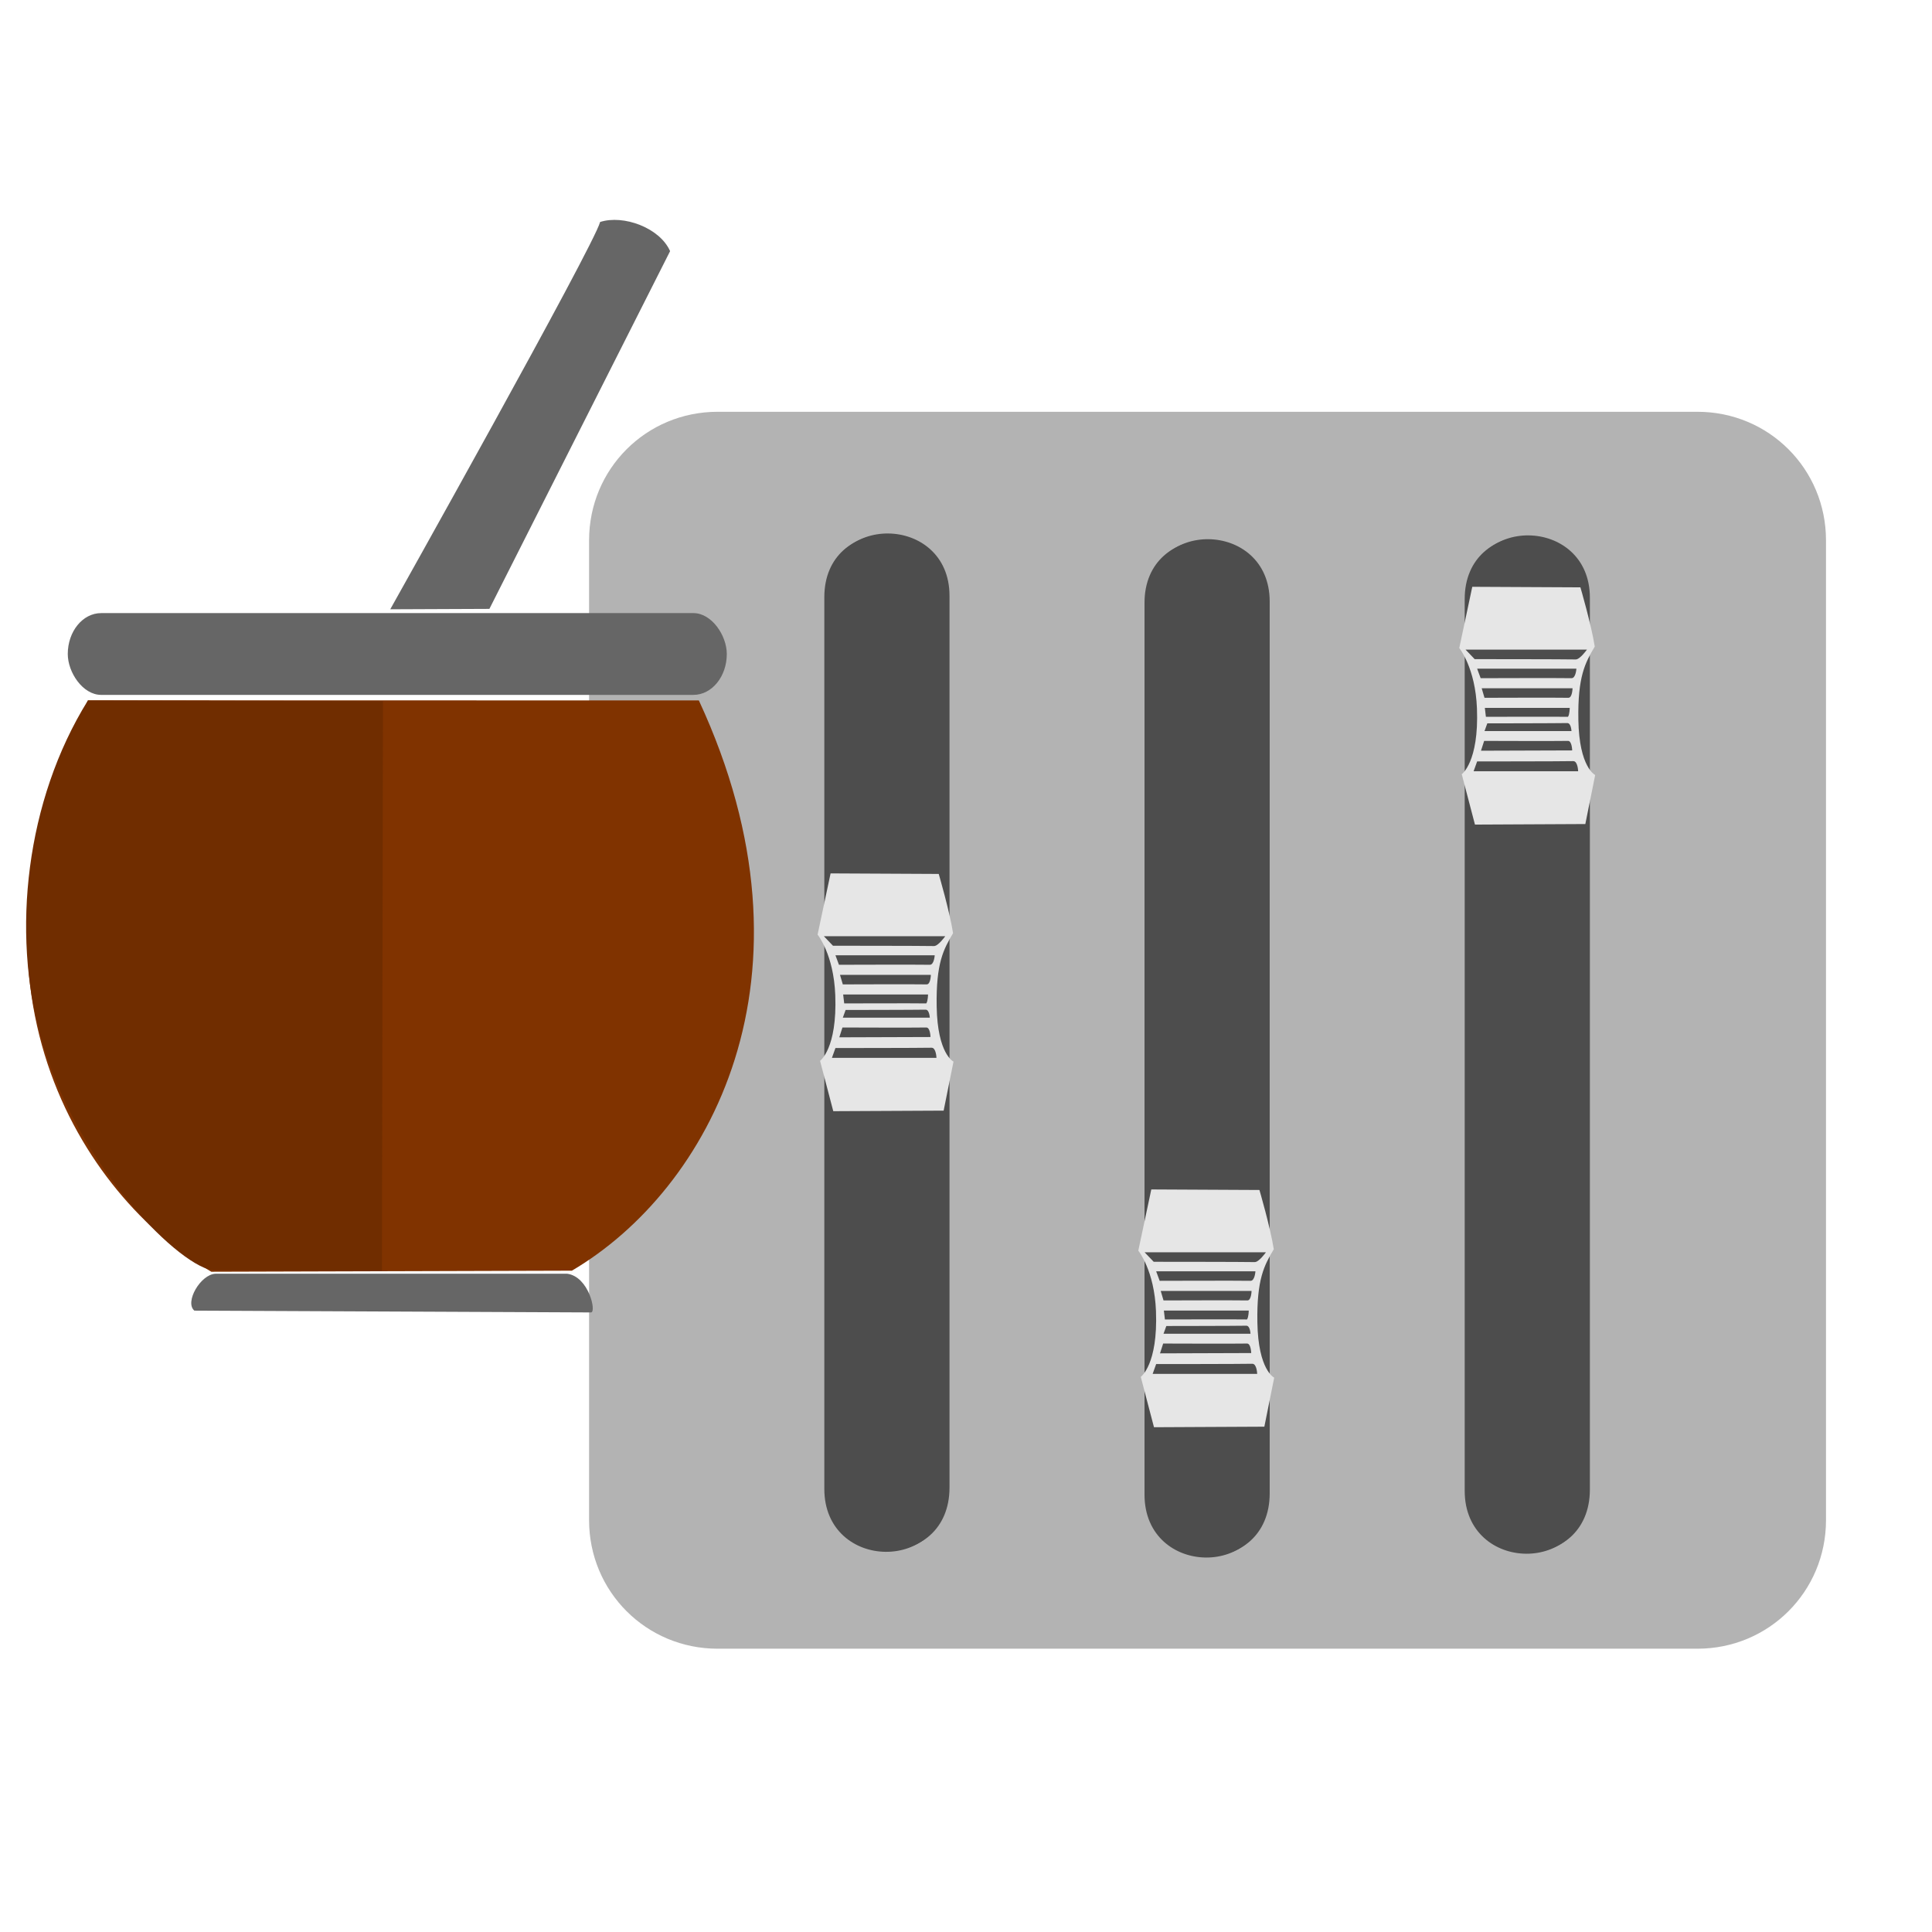 <?xml version="1.0" encoding="UTF-8" standalone="no"?>
<!-- Created with Inkscape (http://www.inkscape.org/) -->

<svg
   xmlns:dc="http://purl.org/dc/elements/1.1/"
   xmlns:cc="http://creativecommons.org/ns#"
   xmlns:rdf="http://www.w3.org/1999/02/22-rdf-syntax-ns#"
   xmlns:svg="http://www.w3.org/2000/svg"
   xmlns="http://www.w3.org/2000/svg"
   xmlns:xlink="http://www.w3.org/1999/xlink"
   xmlns:sodipodi="http://sodipodi.sourceforge.net/DTD/sodipodi-0.dtd"
   xmlns:inkscape="http://www.inkscape.org/namespaces/inkscape"
   width="256"
   height="256"
   id="svg2"
   version="1.1"
   inkscape:version="0.48.3.1 r9886"
   sodipodi:docname="preferences-desktop-personal-2.svg">
  <defs
     id="defs4">
    <inkscape:path-effect
       effect="skeletal"
       id="path-effect3136"
       is_visible="true"
       pattern="M 0,5 C 0,2.24 2.24,0 5,0 7.76,0 10,2.24 10,5 10,7.76 7.76,10 5,10 2.24,10 0,7.76 0,5 z"
       copytype="single_stretched"
       prop_scale="1"
       scale_y_rel="false"
       spacing="0"
       normal_offset="0"
       tang_offset="0"
       prop_units="false"
       vertical_pattern="false"
       fuse_tolerance="0" />
    <linearGradient
       id="linearGradient4261">
      <stop
         style="stop-color:#666666;stop-opacity:1;"
         offset="0"
         id="stop4263" />
      <stop
         style="stop-color:#c5c5c5;stop-opacity:1;"
         offset="1"
         id="stop4265" />
    </linearGradient>
    <linearGradient
       id="linearGradient4207">
      <stop
         id="stop4209"
         offset="0"
         style="stop-color:#e6e6e6;stop-opacity:1;" />
      <stop
         style="stop-color:#a4a4a4;stop-opacity:1;"
         offset="0.104"
         id="stop4211" />
      <stop
         id="stop4213"
         offset="0.215"
         style="stop-color:#efefef;stop-opacity:1;" />
      <stop
         style="stop-color:#878787;stop-opacity:1;"
         offset="0.67"
         id="stop4215" />
      <stop
         id="stop4217"
         offset="1"
         style="stop-color:#e6e6e6;stop-opacity:1;" />
    </linearGradient>
    <linearGradient
       id="linearGradient4093">
      <stop
         style="stop-color:#e6e6e6;stop-opacity:1;"
         offset="0"
         id="stop4095" />
      <stop
         id="stop4101"
         offset="0.119"
         style="stop-color:#a4a4a4;stop-opacity:1;" />
      <stop
         style="stop-color:#ababab;stop-opacity:1;"
         offset="0.493"
         id="stop4103" />
      <stop
         id="stop4105"
         offset="0.875"
         style="stop-color:#acacac;stop-opacity:1;" />
      <stop
         style="stop-color:#e6e6e6;stop-opacity:1;"
         offset="1"
         id="stop4097" />
    </linearGradient>
    <linearGradient
       id="linearGradient3888">
      <stop
         style="stop-color:#000000;stop-opacity:1;"
         offset="0"
         id="stop3890" />
      <stop
         style="stop-color:#cfcfcf;stop-opacity:1;"
         offset="1"
         id="stop3892" />
    </linearGradient>
    <linearGradient
       id="linearGradient3841">
      <stop
         style="stop-color:#808080;stop-opacity:1;"
         offset="0"
         id="stop3843" />
      <stop
         id="stop3849"
         offset="0.5"
         style="stop-color:#191919;stop-opacity:1;" />
      <stop
         style="stop-color:#808080;stop-opacity:1;"
         offset="1"
         id="stop3845" />
    </linearGradient>
    <linearGradient
       id="linearGradient3813">
      <stop
         style="stop-color:#808080;stop-opacity:1;"
         offset="0"
         id="stop3815" />
      <stop
         id="stop3821"
         offset="0.293"
         style="stop-color:#cfcfcf;stop-opacity:1;" />
      <stop
         style="stop-color:#ebebeb;stop-opacity:1;"
         offset="0.567"
         id="stop3986" />
      <stop
         style="stop-color:#808080;stop-opacity:1;"
         offset="1"
         id="stop3817" />
    </linearGradient>
    <linearGradient
       id="linearGradient3820">
      <stop
         style="stop-color:#ffffff;stop-opacity:1;"
         offset="0"
         id="stop3822" />
      <stop
         id="stop3824"
         offset="0.242"
         style="stop-color:#f1f1f1;stop-opacity:1;" />
      <stop
         style="stop-color:#7d7d7d;stop-opacity:1;"
         offset="0.449"
         id="stop3826" />
      <stop
         style="stop-color:#2f2f2f;stop-opacity:1;"
         offset="0.711"
         id="stop3828" />
      <stop
         id="stop3830"
         offset="1"
         style="stop-color:#9a9a9a;stop-opacity:1;" />
    </linearGradient>
    <linearGradient
       id="linearGradient3796">
      <stop
         id="stop3804"
         offset="0"
         style="stop-color:#ffffff;stop-opacity:1;" />
      <stop
         style="stop-color:#f1f1f1;stop-opacity:1;"
         offset="0.246"
         id="stop3806" />
      <stop
         id="stop3810"
         offset="0.447"
         style="stop-color:#7d7d7d;stop-opacity:1;" />
      <stop
         id="stop3808"
         offset="0.689"
         style="stop-color:#2f2f2f;stop-opacity:1;" />
      <stop
         style="stop-color:#9a9a9a;stop-opacity:1;"
         offset="1"
         id="stop3800" />
    </linearGradient>
    <linearGradient
       id="linearGradient3790">
      <stop
         id="stop3792"
         offset="0"
         style="stop-color:#e8b465;stop-opacity:1;" />
      <stop
         id="stop3794"
         offset="1"
         style="stop-color:#673e1d;stop-opacity:1;" />
    </linearGradient>
    <linearGradient
       inkscape:collect="always"
       xlink:href="#linearGradient3790"
       id="linearGradient3788"
       x1="326.619"
       y1="958.935"
       x2="421.904"
       y2="958.935"
       gradientUnits="userSpaceOnUse" />
    <linearGradient
       inkscape:collect="always"
       xlink:href="#linearGradient3796"
       id="linearGradient3802"
       x1="340.714"
       y1="900.576"
       x2="392.143"
       y2="899.505"
       gradientUnits="userSpaceOnUse" />
    <linearGradient
       inkscape:collect="always"
       xlink:href="#linearGradient3820"
       id="linearGradient3818"
       x1="379.476"
       y1="861.787"
       x2="394.047"
       y2="868.93"
       gradientUnits="userSpaceOnUse" />
    <linearGradient
       inkscape:collect="always"
       xlink:href="#linearGradient3790"
       id="linearGradient3848"
       gradientUnits="userSpaceOnUse"
       x1="326.619"
       y1="958.935"
       x2="421.904"
       y2="958.935" />
    <linearGradient
       inkscape:collect="always"
       xlink:href="#linearGradient3796"
       id="linearGradient3850"
       gradientUnits="userSpaceOnUse"
       x1="340.714"
       y1="900.576"
       x2="392.143"
       y2="899.505" />
    <linearGradient
       inkscape:collect="always"
       xlink:href="#linearGradient3820"
       id="linearGradient3852"
       gradientUnits="userSpaceOnUse"
       x1="379.476"
       y1="861.787"
       x2="394.047"
       y2="868.93" />
    <linearGradient
       inkscape:collect="always"
       xlink:href="#linearGradient3790"
       id="linearGradient3022"
       gradientUnits="userSpaceOnUse"
       x1="326.619"
       y1="958.935"
       x2="421.904"
       y2="958.935" />
    <linearGradient
       inkscape:collect="always"
       xlink:href="#linearGradient3796"
       id="linearGradient3024"
       gradientUnits="userSpaceOnUse"
       x1="340.714"
       y1="900.576"
       x2="392.143"
       y2="899.505" />
    <linearGradient
       inkscape:collect="always"
       xlink:href="#linearGradient3820"
       id="linearGradient3026"
       gradientUnits="userSpaceOnUse"
       x1="379.476"
       y1="861.787"
       x2="394.047"
       y2="868.93" />
    <linearGradient
       inkscape:collect="always"
       xlink:href="#linearGradient3813"
       id="linearGradient3819"
       x1="156.343"
       y1="903.58"
       x2="333.878"
       y2="1033.385"
       gradientUnits="userSpaceOnUse" />
    <linearGradient
       inkscape:collect="always"
       xlink:href="#linearGradient3841"
       id="linearGradient3847"
       x1="179.434"
       y1="990.674"
       x2="210.6"
       y2="990.674"
       gradientUnits="userSpaceOnUse" />
    <linearGradient
       inkscape:collect="always"
       xlink:href="#linearGradient3841-7"
       id="linearGradient3847-6"
       x1="179.434"
       y1="990.674"
       x2="210.6"
       y2="990.674"
       gradientUnits="userSpaceOnUse" />
    <linearGradient
       id="linearGradient3841-7">
      <stop
         style="stop-color:#808080;stop-opacity:1;"
         offset="0"
         id="stop3843-5" />
      <stop
         id="stop3849-6"
         offset="0.5"
         style="stop-color:#191919;stop-opacity:1;" />
      <stop
         style="stop-color:#808080;stop-opacity:1;"
         offset="1"
         id="stop3845-8" />
    </linearGradient>
    <linearGradient
       inkscape:collect="always"
       xlink:href="#linearGradient3888"
       id="linearGradient3894"
       x1="184.308"
       y1="953.367"
       x2="201.57"
       y2="953.367"
       gradientUnits="userSpaceOnUse"
       gradientTransform="translate(2.02,37.123)" />
    <linearGradient
       inkscape:collect="always"
       xlink:href="#linearGradient3841-6"
       id="linearGradient3847-4"
       x1="179.434"
       y1="990.674"
       x2="210.6"
       y2="990.674"
       gradientUnits="userSpaceOnUse" />
    <linearGradient
       id="linearGradient3841-6">
      <stop
         style="stop-color:#808080;stop-opacity:1;"
         offset="0"
         id="stop3843-3" />
      <stop
         id="stop3849-9"
         offset="0.5"
         style="stop-color:#191919;stop-opacity:1;" />
      <stop
         style="stop-color:#808080;stop-opacity:1;"
         offset="1"
         id="stop3845-5" />
    </linearGradient>
    <linearGradient
       inkscape:collect="always"
       xlink:href="#linearGradient3888-5"
       id="linearGradient3894-8"
       x1="184.308"
       y1="953.367"
       x2="201.57"
       y2="953.367"
       gradientUnits="userSpaceOnUse"
       gradientTransform="translate(2.02,37.123)" />
    <linearGradient
       id="linearGradient3888-5">
      <stop
         style="stop-color:#000000;stop-opacity:1;"
         offset="0"
         id="stop3890-4" />
      <stop
         style="stop-color:#cfcfcf;stop-opacity:1;"
         offset="1"
         id="stop3892-6" />
    </linearGradient>
    <linearGradient
       y2="953.367"
       x2="201.57"
       y1="953.367"
       x1="184.308"
       gradientTransform="translate(2.02,37.123)"
       gradientUnits="userSpaceOnUse"
       id="linearGradient3922"
       xlink:href="#linearGradient3888-5"
       inkscape:collect="always" />
    <linearGradient
       inkscape:collect="always"
       xlink:href="#linearGradient3841-2"
       id="linearGradient3847-3"
       x1="179.434"
       y1="990.674"
       x2="210.6"
       y2="990.674"
       gradientUnits="userSpaceOnUse" />
    <linearGradient
       id="linearGradient3841-2">
      <stop
         style="stop-color:#808080;stop-opacity:1;"
         offset="0"
         id="stop3843-1" />
      <stop
         id="stop3849-0"
         offset="0.5"
         style="stop-color:#191919;stop-opacity:1;" />
      <stop
         style="stop-color:#808080;stop-opacity:1;"
         offset="1"
         id="stop3845-1" />
    </linearGradient>
    <linearGradient
       inkscape:collect="always"
       xlink:href="#linearGradient3888-4"
       id="linearGradient3894-3"
       x1="184.308"
       y1="953.367"
       x2="201.57"
       y2="953.367"
       gradientUnits="userSpaceOnUse"
       gradientTransform="translate(2.02,37.123)" />
    <linearGradient
       id="linearGradient3888-4">
      <stop
         style="stop-color:#000000;stop-opacity:1;"
         offset="0"
         id="stop3890-2" />
      <stop
         style="stop-color:#cfcfcf;stop-opacity:1;"
         offset="1"
         id="stop3892-8" />
    </linearGradient>
    <linearGradient
       y2="953.367"
       x2="201.57"
       y1="953.367"
       x1="184.308"
       gradientTransform="translate(2.02,37.123)"
       gradientUnits="userSpaceOnUse"
       id="linearGradient3922-8"
       xlink:href="#linearGradient3888-4"
       inkscape:collect="always" />
    <linearGradient
       inkscape:collect="always"
       xlink:href="#linearGradient4093"
       id="linearGradient4162"
       gradientUnits="userSpaceOnUse"
       gradientTransform="matrix(1.265,0,0,1,-23.289,-4.798)"
       x1="171.687"
       y1="989.482"
       x2="171.894"
       y2="1003.877" />
    <linearGradient
       inkscape:collect="always"
       xlink:href="#linearGradient4093-8"
       id="linearGradient4162-3"
       gradientUnits="userSpaceOnUse"
       gradientTransform="matrix(1.265,0,0,1,-23.289,-4.798)"
       x1="171.687"
       y1="989.482"
       x2="171.894"
       y2="1003.877" />
    <linearGradient
       id="linearGradient4093-8">
      <stop
         style="stop-color:#e6e6e6;stop-opacity:1;"
         offset="0"
         id="stop4095-1" />
      <stop
         id="stop4101-2"
         offset="0.119"
         style="stop-color:#a4a4a4;stop-opacity:1;" />
      <stop
         style="stop-color:#ababab;stop-opacity:1;"
         offset="0.493"
         id="stop4103-6" />
      <stop
         id="stop4105-9"
         offset="0.875"
         style="stop-color:#acacac;stop-opacity:1;" />
      <stop
         style="stop-color:#e6e6e6;stop-opacity:1;"
         offset="1"
         id="stop4097-0" />
    </linearGradient>
    <linearGradient
       y2="1008.865"
       x2="168.949"
       y1="985.189"
       x1="175.98"
       gradientTransform="matrix(1.265,0,0,1,-23.201,-4.864)"
       gradientUnits="userSpaceOnUse"
       id="linearGradient4182"
       xlink:href="#linearGradient4207"
       inkscape:collect="always" />
    <linearGradient
       inkscape:collect="always"
       xlink:href="#linearGradient4261"
       id="linearGradient4267"
       x1="194.696"
       y1="189.699"
       x2="195.018"
       y2="202.69"
       gradientUnits="userSpaceOnUse" />
    <linearGradient
       inkscape:collect="always"
       xlink:href="#linearGradient4093"
       id="linearGradient4274"
       gradientUnits="userSpaceOnUse"
       gradientTransform="matrix(1.265,0,0,1,-23.289,-4.798)"
       x1="171.687"
       y1="989.482"
       x2="171.894"
       y2="1003.877" />
    <linearGradient
       inkscape:collect="always"
       xlink:href="#linearGradient4207"
       id="linearGradient4276"
       gradientUnits="userSpaceOnUse"
       gradientTransform="matrix(1.265,0,0,1,-23.201,-4.864)"
       x1="175.98"
       y1="985.189"
       x2="168.949"
       y2="1008.865" />
    <linearGradient
       inkscape:collect="always"
       xlink:href="#linearGradient4261"
       id="linearGradient4278"
       gradientUnits="userSpaceOnUse"
       x1="194.696"
       y1="189.699"
       x2="195.018"
       y2="202.69" />
    <linearGradient
       inkscape:collect="always"
       xlink:href="#linearGradient4093-2"
       id="linearGradient4274-2"
       gradientUnits="userSpaceOnUse"
       gradientTransform="matrix(1.265,0,0,1,-23.289,-4.798)"
       x1="171.687"
       y1="989.482"
       x2="171.894"
       y2="1003.877" />
    <linearGradient
       id="linearGradient4093-2">
      <stop
         style="stop-color:#e6e6e6;stop-opacity:1;"
         offset="0"
         id="stop4095-3" />
      <stop
         id="stop4101-5"
         offset="0.119"
         style="stop-color:#a4a4a4;stop-opacity:1;" />
      <stop
         style="stop-color:#ababab;stop-opacity:1;"
         offset="0.493"
         id="stop4103-3" />
      <stop
         id="stop4105-4"
         offset="0.875"
         style="stop-color:#acacac;stop-opacity:1;" />
      <stop
         style="stop-color:#e6e6e6;stop-opacity:1;"
         offset="1"
         id="stop4097-09" />
    </linearGradient>
    <linearGradient
       inkscape:collect="always"
       xlink:href="#linearGradient4207-1"
       id="linearGradient4276-6"
       gradientUnits="userSpaceOnUse"
       gradientTransform="matrix(1.265,0,0,1,-23.201,-4.864)"
       x1="175.98"
       y1="985.189"
       x2="168.949"
       y2="1008.865" />
    <linearGradient
       id="linearGradient4207-1">
      <stop
         id="stop4209-8"
         offset="0"
         style="stop-color:#e6e6e6;stop-opacity:1;" />
      <stop
         style="stop-color:#a4a4a4;stop-opacity:1;"
         offset="0.104"
         id="stop4211-7" />
      <stop
         id="stop4213-8"
         offset="0.215"
         style="stop-color:#efefef;stop-opacity:1;" />
      <stop
         style="stop-color:#878787;stop-opacity:1;"
         offset="0.67"
         id="stop4215-5" />
      <stop
         id="stop4217-4"
         offset="1"
         style="stop-color:#e6e6e6;stop-opacity:1;" />
    </linearGradient>
    <linearGradient
       inkscape:collect="always"
       xlink:href="#linearGradient4261-2"
       id="linearGradient4278-4"
       gradientUnits="userSpaceOnUse"
       x1="194.696"
       y1="189.699"
       x2="195.018"
       y2="202.69" />
    <linearGradient
       id="linearGradient4261-2">
      <stop
         style="stop-color:#666666;stop-opacity:1;"
         offset="0"
         id="stop4263-3" />
      <stop
         style="stop-color:#c5c5c5;stop-opacity:1;"
         offset="1"
         id="stop4265-4" />
    </linearGradient>
    <linearGradient
       y2="202.69"
       x2="195.018"
       y1="189.699"
       x1="194.696"
       gradientUnits="userSpaceOnUse"
       id="linearGradient4312"
       xlink:href="#linearGradient4261-2"
       inkscape:collect="always" />
    <linearGradient
       inkscape:collect="always"
       xlink:href="#linearGradient4093-2-8"
       id="linearGradient4274-2-0"
       gradientUnits="userSpaceOnUse"
       gradientTransform="matrix(1.265,0,0,1,-23.289,-4.798)"
       x1="171.687"
       y1="989.482"
       x2="171.894"
       y2="1003.877" />
    <linearGradient
       id="linearGradient4093-2-8">
      <stop
         style="stop-color:#e6e6e6;stop-opacity:1;"
         offset="0"
         id="stop4095-3-2" />
      <stop
         id="stop4101-5-0"
         offset="0.119"
         style="stop-color:#a4a4a4;stop-opacity:1;" />
      <stop
         style="stop-color:#ababab;stop-opacity:1;"
         offset="0.493"
         id="stop4103-3-0" />
      <stop
         id="stop4105-4-9"
         offset="0.875"
         style="stop-color:#acacac;stop-opacity:1;" />
      <stop
         style="stop-color:#e6e6e6;stop-opacity:1;"
         offset="1"
         id="stop4097-09-9" />
    </linearGradient>
    <linearGradient
       inkscape:collect="always"
       xlink:href="#linearGradient4207-1-3"
       id="linearGradient4276-6-9"
       gradientUnits="userSpaceOnUse"
       gradientTransform="matrix(1.265,0,0,1,-23.201,-4.864)"
       x1="175.98"
       y1="985.189"
       x2="168.949"
       y2="1008.865" />
    <linearGradient
       id="linearGradient4207-1-3">
      <stop
         id="stop4209-8-4"
         offset="0"
         style="stop-color:#e6e6e6;stop-opacity:1;" />
      <stop
         style="stop-color:#a4a4a4;stop-opacity:1;"
         offset="0.104"
         id="stop4211-7-4" />
      <stop
         id="stop4213-8-0"
         offset="0.215"
         style="stop-color:#efefef;stop-opacity:1;" />
      <stop
         style="stop-color:#878787;stop-opacity:1;"
         offset="0.67"
         id="stop4215-5-7" />
      <stop
         id="stop4217-4-8"
         offset="1"
         style="stop-color:#e6e6e6;stop-opacity:1;" />
    </linearGradient>
    <linearGradient
       y2="202.69"
       x2="195.018"
       y1="189.699"
       x1="194.696"
       gradientUnits="userSpaceOnUse"
       id="linearGradient4312-1"
       xlink:href="#linearGradient4261-2-6"
       inkscape:collect="always" />
    <linearGradient
       id="linearGradient4261-2-6">
      <stop
         style="stop-color:#666666;stop-opacity:1;"
         offset="0"
         id="stop4263-3-6" />
      <stop
         style="stop-color:#c5c5c5;stop-opacity:1;"
         offset="1"
         id="stop4265-4-2" />
    </linearGradient>
    <linearGradient
       y2="202.69"
       x2="195.018"
       y1="189.699"
       x1="194.696"
       gradientUnits="userSpaceOnUse"
       id="linearGradient4397"
       xlink:href="#linearGradient4261-2-6"
       inkscape:collect="always" />
  </defs>
  <sodipodi:namedview
     id="base"
     pagecolor="#ffffff"
     bordercolor="#666666"
     borderopacity="1.0"
     inkscape:pageopacity="0.0"
     inkscape:pageshadow="2"
     inkscape:zoom="1.3337484"
     inkscape:cx="470.76108"
     inkscape:cy="41.938116"
     inkscape:document-units="px"
     inkscape:current-layer="layer1"
     showgrid="false"
     showguides="true"
     inkscape:guide-bbox="true"
     inkscape:window-width="1914"
     inkscape:window-height="1031"
     inkscape:window-x="0"
     inkscape:window-y="25"
     inkscape:window-maximized="1" />
  <g
     inkscape:label="Layer 1"
     inkscape:groupmode="layer"
     id="layer1"
     transform="translate(0,-796.362)">
    <path
       inkscape:connector-curvature="0"
       style="fill:#b3b3b3;fill-opacity:1;fill-rule:evenodd;stroke:none"
       id="rect3938"
       d="m 95.086,850.926 c -9.456,0 -17.03,7.574 -17.03,17.03 l 0,129.838 c 0,9.456 7.574,17.03 17.03,17.03 l 129.838,0 c 9.456,0 17.03,-7.574 17.03,-17.03 l 0,-129.838 c 0,-9.456 -7.574,-17.03 -17.03,-17.03 z"
       sodipodi:nodetypes="sssssssss" />
    <g
       style="stroke:none;fill:#4d4d4d"
       id="g3896"
       transform="translate(-77.277,-56.063)">
      <path
         sodipodi:nodetypes="zzzzz"
         d="m 186.505,931.55 c 0,-11.134 16.262,-10.871 16.262,0 0,10.871 0,106.928 0,118.169 0,11.242 -16.262,10.973 -16.262,0 0,-10.973 0,-107.035 0,-118.169 z"
         id="rect3938-4"
         style="fill:#4d4d4d;fill-opacity:1;fill-rule:evenodd;stroke:none"
         inkscape:connector-curvature="0" />
      <path
         sodipodi:nodetypes="zzzzz"
         d="m 186.829,931.367 c 0,-11.134 16.262,-10.871 16.262,0 0,10.871 0,106.928 0,118.169 0,11.242 -16.262,10.973 -16.262,0 0,-10.973 0,-107.035 0,-118.169 z"
         id="rect3938-4-60"
         style="fill:#4d4d4d;stroke:none"
         inkscape:connector-curvature="0" />
    </g>
    <g
       style="stroke:none;fill:#4d4d4d"
       transform="translate(-34.85,-55.306)"
       id="g3896-7">
      <path
         sodipodi:nodetypes="zzzzz"
         d="m 186.505,931.55 c 0,-11.134 16.262,-10.871 16.262,0 0,10.871 0,106.928 0,118.169 0,11.242 -16.262,10.973 -16.262,0 0,-10.973 0,-107.035 0,-118.169 z"
         id="rect3938-4-8"
         style="fill:#4d4d4d;fill-opacity:1;fill-rule:evenodd;stroke:none"
         inkscape:connector-curvature="0" />
      <path
         sodipodi:nodetypes="zzzzz"
         d="m 186.829,931.367 c 0,-11.134 16.262,-10.871 16.262,0 0,10.871 0,106.928 0,118.169 0,11.242 -16.262,10.973 -16.262,0 0,-10.973 0,-107.035 0,-118.169 z"
         id="rect3938-4-60-4"
         style="fill:#4d4d4d;stroke:none"
         inkscape:connector-curvature="0" />
    </g>
    <g
       style="stroke:none;fill:#4d4d4d"
       transform="translate(7.576,-55.811)"
       id="g3896-9">
      <path
         sodipodi:nodetypes="zzzzz"
         d="m 186.505,931.55 c 0,-11.134 16.262,-10.871 16.262,0 0,10.871 0,106.928 0,118.169 0,11.242 -16.262,10.973 -16.262,0 0,-10.973 0,-107.035 0,-118.169 z"
         id="rect3938-4-7"
         style="fill:#4d4d4d;fill-opacity:1;fill-rule:evenodd;stroke:none"
         inkscape:connector-curvature="0" />
      <path
         sodipodi:nodetypes="zzzzz"
         d="m 186.829,931.367 c 0,-11.134 16.262,-10.871 16.262,0 0,10.871 0,106.928 0,118.169 0,11.242 -16.262,10.973 -16.262,0 0,-10.973 0,-107.035 0,-118.169 z"
         id="rect3938-4-60-7"
         style="fill:#4d4d4d;stroke:none"
         inkscape:connector-curvature="0" />
    </g>
    <g
       id="g3988">
      <path
         sodipodi:nodetypes="cccsccccscc"
         inkscape:connector-curvature="0"
         id="path3988-6-4"
         d="m 195.44,905.624 14.625,-0.072 1.306,-6.499 c 0,0 -2.124,-0.983 -2.23,-7.308 -0.097,-5.739 0.907,-7.57 2.172,-9.705 -0.441,-2.868 -1.9,-7.852 -1.9,-7.852 l -14.329,-0.072 -1.722,8.113 c 0,0 2.136,2.602 2.343,8.016 0.272,7.104 -2.016,8.705 -2.016,8.705 z"
         style="fill:#e6e6e6;fill-opacity:1;stroke:none" />
      <path
         id="path3992-1-3"
         d="m 194.194,882.442 1.208,1.261 c 0,0 12.007,0.004 13.385,0.04 0.555,0.015 1.487,-1.3 1.487,-1.3 l -16.081,0 z m 1.534,2.521 0.465,1.261 c 0,0 10.601,-0.035 12.037,0 0.579,0.014 0.651,-1.261 0.651,-1.261 l -13.153,0 z m 0.604,2.6 0.372,1.261 c 0,0 9.788,-0.035 11.108,0 0.532,0.014 0.558,-1.261 0.558,-1.261 l -12.037,0 z m 0.418,2.6 0.139,1.182 c 0,0 9.608,-0.032 10.875,0 0.226,-0.316 0.232,-1.182 0.232,-1.182 l -11.247,0 z m 10.922,2.009 c -1.261,0.029 -10.596,0.04 -10.596,0.04 l -0.372,1.024 11.526,0 c 0,0 -0.049,-1.075 -0.558,-1.064 z m -11.015,2.364 -0.418,1.3 12.084,-0.04 c 0,0 -0.026,-1.275 -0.558,-1.261 -1.319,0.035 -11.108,0 -11.108,0 z m 11.805,2.679 c -1.514,0.037 -12.734,0.04 -12.734,0.04 l -0.465,1.3 13.85,0 c 0,0 -0.04,-1.354 -0.651,-1.339 z"
         style="fill:#4d4d4d;fill-opacity:1;stroke:none"
         inkscape:connector-curvature="0" />
    </g>
    <g
       transform="translate(-42.531,79.853)"
       id="g3988-1">
      <path
         sodipodi:nodetypes="cccsccccscc"
         inkscape:connector-curvature="0"
         id="path3988-6-4-6"
         d="m 195.44,905.624 14.625,-0.072 1.306,-6.499 c 0,0 -2.124,-0.983 -2.23,-7.308 -0.097,-5.739 0.907,-7.57 2.172,-9.705 -0.441,-2.868 -1.9,-7.852 -1.9,-7.852 l -14.329,-0.072 -1.722,8.113 c 0,0 2.136,2.602 2.343,8.016 0.272,7.104 -2.016,8.705 -2.016,8.705 z"
         style="fill:#e6e6e6;fill-opacity:1;stroke:none" />
      <path
         id="path3992-1-3-3"
         d="m 194.194,882.442 1.208,1.261 c 0,0 12.007,0.004 13.385,0.04 0.555,0.015 1.487,-1.3 1.487,-1.3 l -16.081,0 z m 1.534,2.521 0.465,1.261 c 0,0 10.601,-0.035 12.037,0 0.579,0.014 0.651,-1.261 0.651,-1.261 l -13.153,0 z m 0.604,2.6 0.372,1.261 c 0,0 9.788,-0.035 11.108,0 0.532,0.014 0.558,-1.261 0.558,-1.261 l -12.037,0 z m 0.418,2.6 0.139,1.182 c 0,0 9.608,-0.032 10.875,0 0.226,-0.316 0.232,-1.182 0.232,-1.182 l -11.247,0 z m 10.922,2.009 c -1.261,0.029 -10.596,0.04 -10.596,0.04 l -0.372,1.024 11.526,0 c 0,0 -0.049,-1.075 -0.558,-1.064 z m -11.015,2.364 -0.418,1.3 12.084,-0.04 c 0,0 -0.026,-1.275 -0.558,-1.261 -1.319,0.035 -11.108,0 -11.108,0 z m 11.805,2.679 c -1.514,0.037 -12.734,0.04 -12.734,0.04 l -0.465,1.3 13.85,0 c 0,0 -0.04,-1.354 -0.651,-1.339 z"
         style="fill:#4d4d4d;fill-opacity:1;stroke:none"
         inkscape:connector-curvature="0" />
    </g>
    <g
       transform="translate(-85.027,37.976)"
       id="g3988-1-5">
      <path
         sodipodi:nodetypes="cccsccccscc"
         inkscape:connector-curvature="0"
         id="path3988-6-4-6-1"
         d="m 195.44,905.624 14.625,-0.072 1.306,-6.499 c 0,0 -2.124,-0.983 -2.23,-7.308 -0.097,-5.739 0.907,-7.57 2.172,-9.705 -0.441,-2.868 -1.9,-7.852 -1.9,-7.852 l -14.329,-0.072 -1.722,8.113 c 0,0 2.136,2.602 2.343,8.016 0.272,7.104 -2.016,8.705 -2.016,8.705 z"
         style="fill:#e6e6e6;fill-opacity:1;stroke:none" />
      <path
         id="path3992-1-3-3-7"
         d="m 194.194,882.442 1.208,1.261 c 0,0 12.007,0.004 13.385,0.04 0.555,0.015 1.487,-1.3 1.487,-1.3 l -16.081,0 z m 1.534,2.521 0.465,1.261 c 0,0 10.601,-0.035 12.037,0 0.579,0.014 0.651,-1.261 0.651,-1.261 l -13.153,0 z m 0.604,2.6 0.372,1.261 c 0,0 9.788,-0.035 11.108,0 0.532,0.014 0.558,-1.261 0.558,-1.261 l -12.037,0 z m 0.418,2.6 0.139,1.182 c 0,0 9.608,-0.032 10.875,0 0.226,-0.316 0.232,-1.182 0.232,-1.182 l -11.247,0 z m 10.922,2.009 c -1.261,0.029 -10.596,0.04 -10.596,0.04 l -0.372,1.024 11.526,0 c 0,0 -0.049,-1.075 -0.558,-1.064 z m -11.015,2.364 -0.418,1.3 12.084,-0.04 c 0,0 -0.026,-1.275 -0.558,-1.261 -1.319,0.035 -11.108,0 -11.108,0 z m 11.805,2.679 c -1.514,0.037 -12.734,0.04 -12.734,0.04 l -0.465,1.3 13.85,0 c 0,0 -0.04,-1.354 -0.651,-1.339 z"
         style="fill:#4d4d4d;fill-opacity:1;stroke:none"
         inkscape:connector-curvature="0" />
    </g>
    <g
       id="g3243"
       transform="translate(-277.414,-2.999)">
      <path
         sodipodi:nodetypes="ccccc"
         inkscape:connector-curvature="0"
         id="path2988-7"
         d="m 356.931,828.775 c -0.773,3.091 -27.807,51.32 -27.807,51.32 l 13.138,-0.055 23.943,-47.401 c -1.374,-3.111 -6.193,-4.855 -9.274,-3.864 z"
         style="fill:#666666;fill-opacity:1;stroke:none" />
      <rect
         rx="4.423"
         ry="5.419"
         y="880.6"
         x="286.394"
         height="10.837"
         width="87.324"
         id="rect3200"
         style="fill:#666666;fill-opacity:1;stroke:none" />
      <path
         sodipodi:nodetypes="ccccc"
         inkscape:connector-curvature="0"
         id="path2984-5-8"
         d="m 289.078,892.156 c -18.908,37.514 -0.84,65.669 16.34,75.719 l 47.773,-0.142 c 18.111,-10.657 33.85,-38.88 16.824,-75.561 z"
         style="fill:#803300;fill-opacity:1;stroke:none" />
      <path
         sodipodi:nodetypes="ccccc"
         inkscape:connector-curvature="0"
         id="rect3200-1"
         d="m 305.991,968.136 46.573,0 c 2.879,0.38 3.902,5.11 3.166,5.129 l -52.562,-0.238 c -1.331,-1.108 0.833,-4.836 2.823,-4.891 z"
         style="fill:#666666;fill-opacity:1;stroke:none" />
      <path
         sodipodi:nodetypes="ccsscc"
         inkscape:connector-curvature="0"
         id="path3138"
         d="m 328.158,892.262 -0.131,75.515 -22.231,-0.111 c -4.042,-0.02 -18.139,-13.409 -23.023,-31.049 -3.805,-13.744 -1.98,-31.124 6.29,-44.438 z"
         style="fill:#702d00;fill-opacity:1;stroke:none" />
    </g>
  </g>
</svg>
